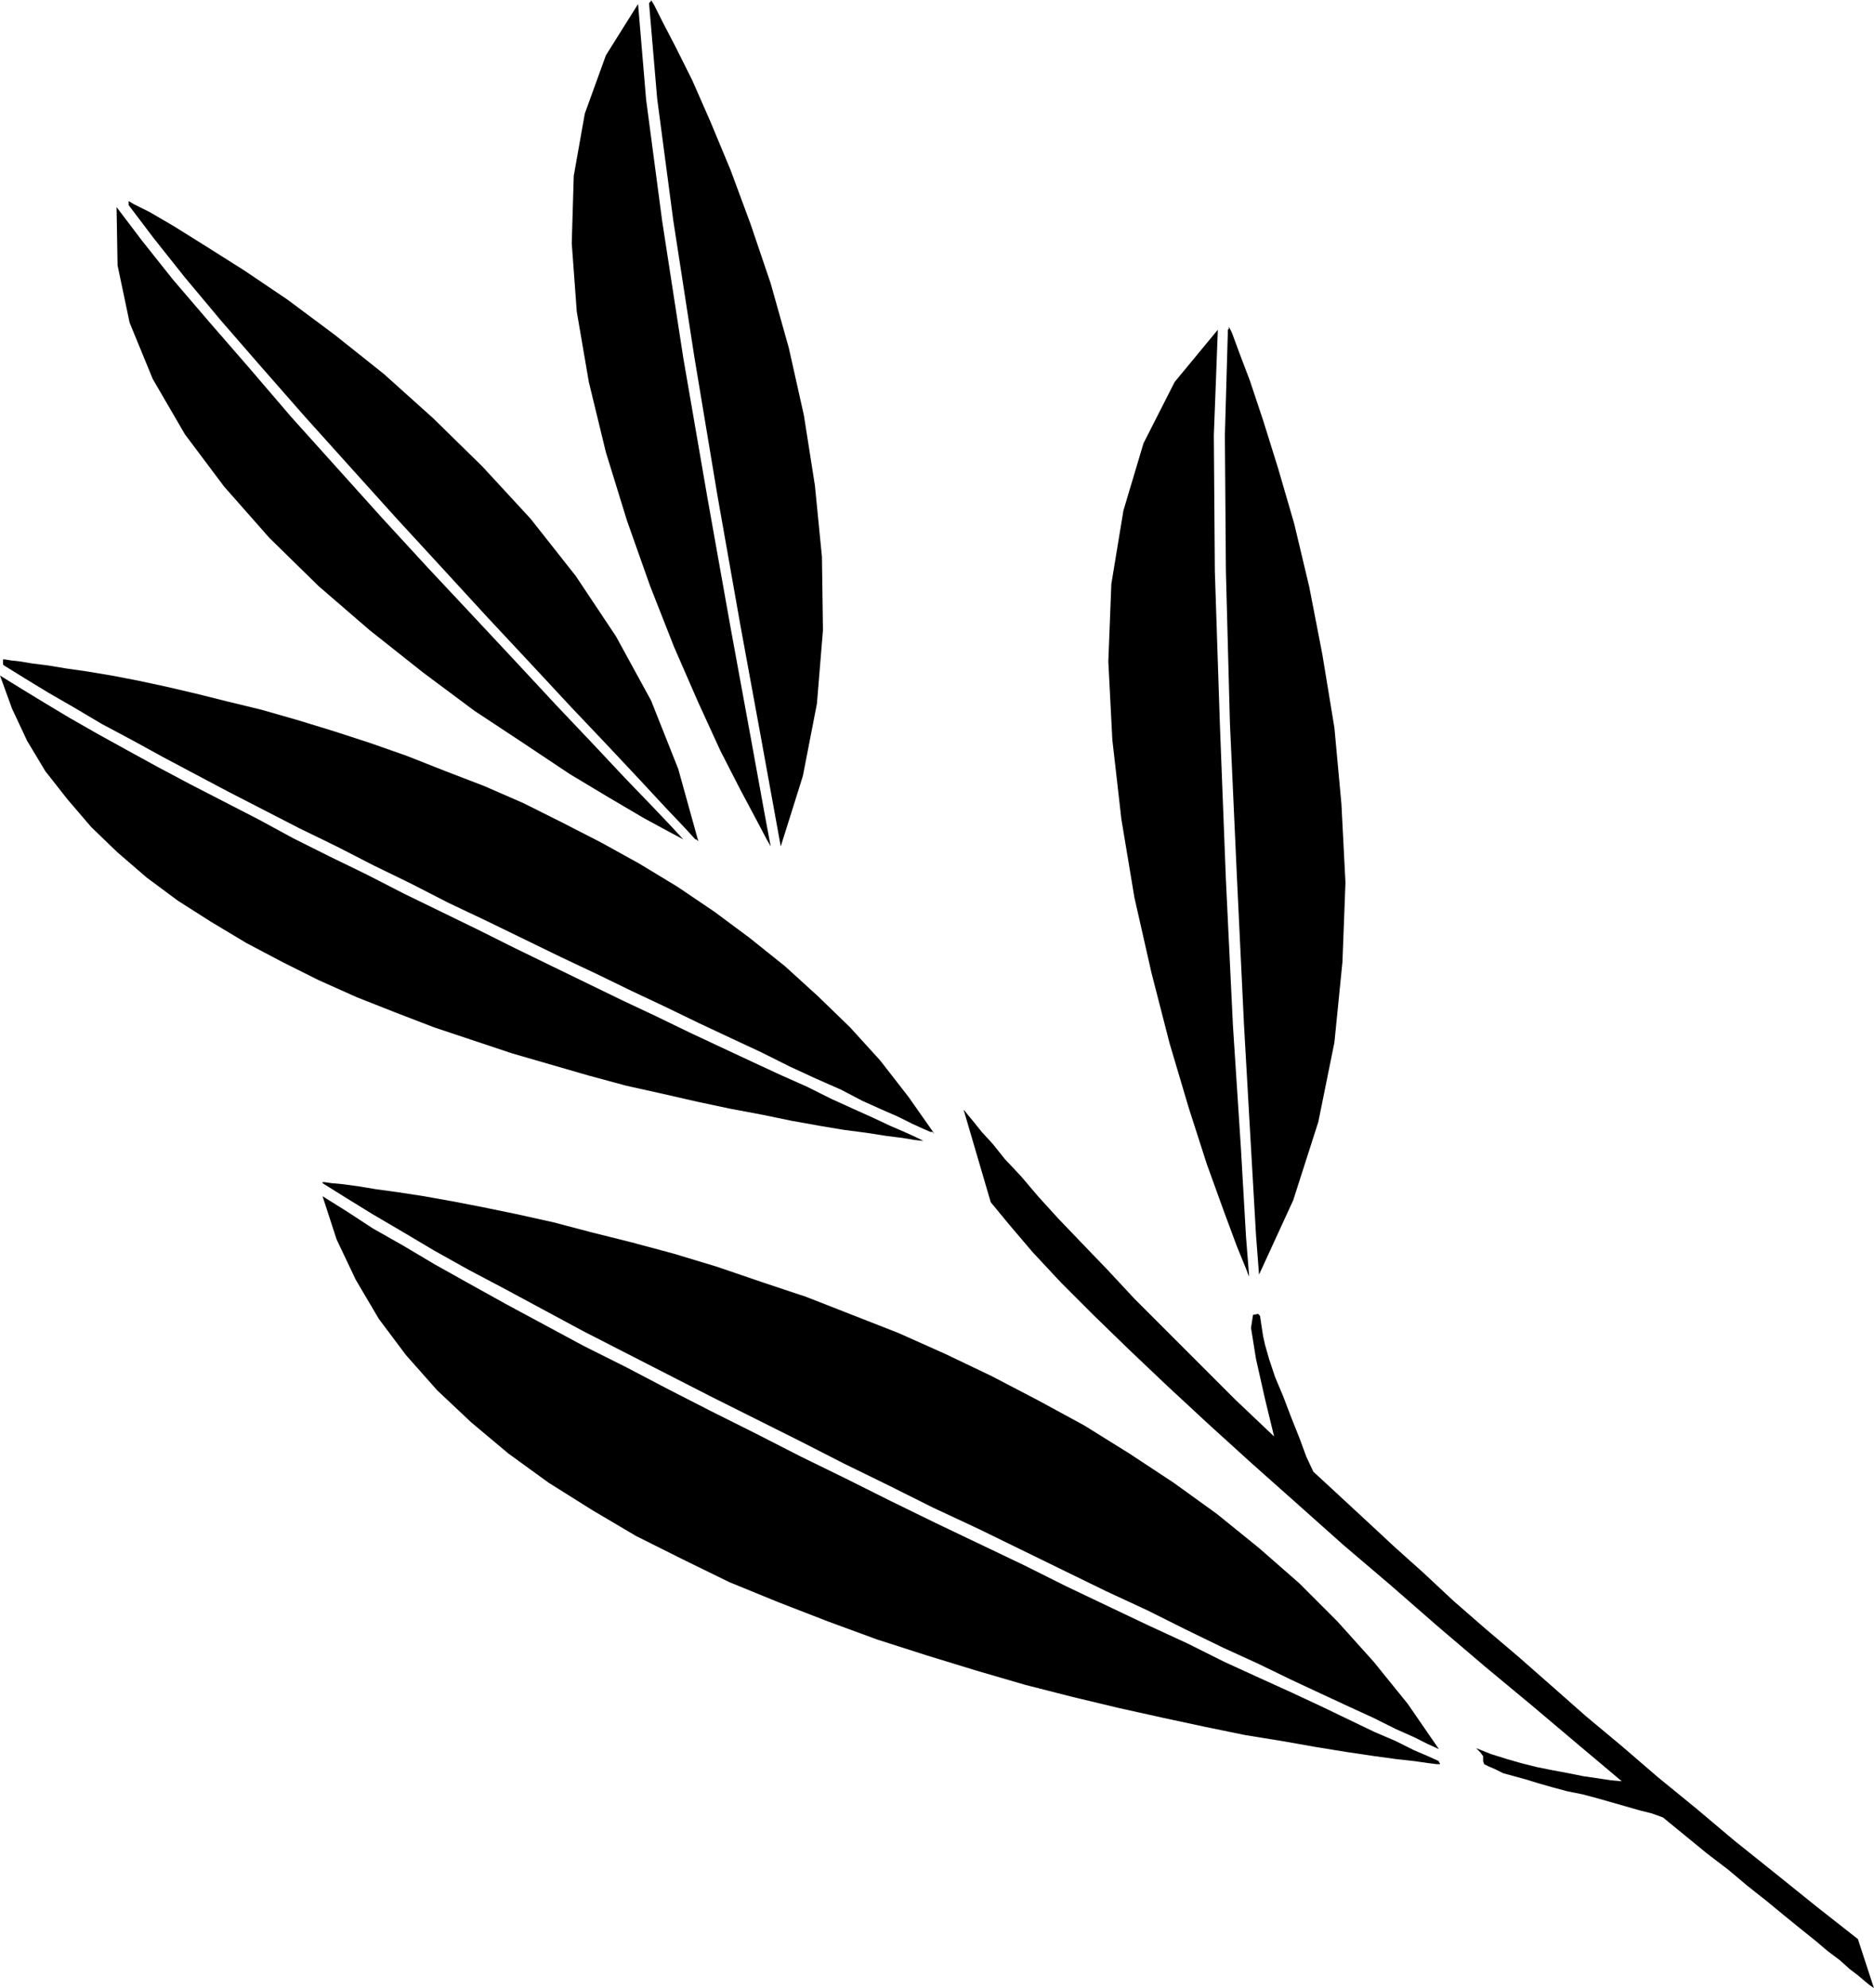 <?xml version="1.0" encoding="UTF-8" standalone="no"?>
<!DOCTYPE svg PUBLIC "-//W3C//DTD SVG 1.0//EN" "http://www.w3.org/TR/2001/REC-SVG-20010904/DTD/svg10.dtd">
<svg xmlns="http://www.w3.org/2000/svg" xmlns:xlink="http://www.w3.org/1999/xlink" fill-rule="evenodd" height="1.978in" preserveAspectRatio="none" stroke-linecap="round" viewBox="0 0 1865 1978" width="1.865in">
<style type="text/css">
.brush0 { fill: rgb(255,255,255); }
.pen0 { stroke: rgb(0,0,0); stroke-width: 1; stroke-linejoin: round; }
.brush1 { fill: none; }
.pen1 { stroke: none; }
.brush2 { fill: rgb(0,0,0); }
</style>
<g>
<polygon class="pen1 brush2" points="1614,1772 1603,1771 1590,1769 1576,1767 1561,1764 1545,1761 1530,1758 1514,1754 1500,1750 1484,1745 1474,1741 1469,1739 1469,1739 1471,1741 1473,1743 1476,1747 1476,1752 1477,1755 1481,1757 1488,1760 1496,1764 1507,1767 1518,1770 1531,1774 1545,1778 1560,1782 1575,1785 1590,1789 1604,1793 1618,1797 1632,1801 1644,1804 1655,1808 1677,1826 1699,1844 1720,1860 1739,1876 1758,1891 1775,1905 1791,1918 1806,1930 1819,1941 1831,1950 1841,1959 1849,1965 1856,1971 1861,1975 1864,1977 1865,1978 1849,1929 1807,1896 1766,1863 1726,1831 1688,1799 1650,1768 1614,1737 1578,1707 1544,1677 1511,1648 1478,1620 1447,1593 1417,1565 1388,1539 1360,1513 1333,1488 1307,1464 1300,1449 1293,1430 1285,1410 1277,1389 1269,1370 1263,1352 1259,1338 1257,1329 1255,1316 1254,1309 1252,1307 1247,1308 1245,1321 1250,1352 1259,1392 1268,1429 1229,1392 1193,1356 1160,1323 1129,1292 1102,1263 1076,1236 1053,1212 1033,1190 1016,1170 1000,1153 988,1138 977,1126 969,1116 964,1110 960,1105 959,1104 986,1196 1005,1219 1028,1246 1056,1276 1088,1308 1123,1342 1162,1379 1203,1417 1246,1456 1291,1496 1337,1537 1384,1577 1431,1618 1478,1658 1525,1697 1570,1735 1614,1772 1614,1772"/>
<polygon class="pen1 brush2" points="1243,1268 1243,1269 1243,1270 1243,1270 1243,1270 1240,1262 1231,1240 1218,1205 1201,1158 1183,1102 1164,1038 1146,968 1129,893 1116,815 1107,736 1103,658 1106,581 1118,508 1138,441 1169,380 1212,328 1208,433 1209,568 1214,720 1220,875 1227,1020 1235,1143 1240,1230 1243,1268 1243,1268"/>
<polygon class="pen1 brush2" points="1223,325 1226,331 1233,350 1244,379 1257,418 1272,466 1288,521 1303,584 1316,651 1328,724 1335,800 1339,878 1336,957 1328,1037 1312,1116 1287,1194 1253,1268 1250,1229 1245,1142 1238,1019 1231,873 1224,719 1220,568 1219,433 1222,328 1223,327 1223,326 1223,325 1223,325 1223,325"/>
<polygon class="pen1 brush2" points="767,842 767,842 767,842 767,842 767,842 763,835 753,816 737,786 717,747 695,699 671,644 647,583 624,518 603,450 586,380 574,310 569,242 571,175 582,113 603,55 635,4 643,99 659,220 680,356 704,495 727,624 747,733 761,810 767,842 767,842"/>
<polygon class="pen1 brush2" points="648,0 648,1 647,2 646,3 646,4 654,98 670,219 691,355 714,493 737,623 757,732 771,809 777,842 799,772 813,700 819,627 818,554 811,483 800,413 785,346 767,282 747,223 727,169 707,121 689,80 672,46 659,21 651,5 648,0 648,0"/>
<polygon class="pen1 brush2" points="680,835 668,822 649,802 622,774 591,741 554,702 514,659 471,613 426,565 380,515 335,465 290,415 248,366 208,320 172,278 141,239 116,206 117,264 129,321 152,377 184,432 223,484 268,535 317,583 368,627 421,669 472,707 522,740 567,770 607,794 641,814 665,827 680,835 680,835"/>
<polygon class="pen1 brush2" points="128,200 128,201 128,202 128,203 128,204 153,237 184,276 220,319 260,365 303,414 348,464 394,515 440,565 485,614 528,660 568,703 605,742 636,775 662,803 681,823 692,835 693,835 694,836 695,837 695,837 675,765 648,697 613,633 573,573 528,516 480,464 431,416 382,372 333,333 286,298 243,269 205,245 173,225 149,211 133,203 128,200 128,200"/>
<polygon class="pen1 brush2" points="919,1135 911,1131 900,1126 886,1120 869,1112 849,1103 827,1093 803,1081 776,1069 748,1056 718,1042 686,1027 653,1011 619,995 584,978 549,961 512,943 476,925 439,907 402,889 365,870 328,852 292,834 257,815 222,797 189,780 157,763 126,746 97,730 69,714 44,699 21,685 0,672 12,705 27,737 45,767 67,795 91,823 117,848 146,873 177,896 210,917 245,938 281,957 317,975 355,992 393,1007 432,1022 471,1035 510,1048 548,1059 586,1070 623,1080 659,1088 694,1096 727,1103 759,1109 788,1115 816,1120 840,1124 863,1127 882,1130 898,1132 910,1134 919,1135 919,1135"/>
<polygon class="pen1 brush2" points="3,656 3,658 3,659 3,661 4,662 25,675 48,689 74,704 101,720 131,736 162,753 194,770 228,788 263,806 298,824 335,842 372,861 409,879 446,898 484,916 521,934 558,952 594,969 629,986 663,1002 696,1018 728,1033 758,1047 786,1061 812,1073 837,1084 858,1095 878,1104 894,1111 908,1118 919,1123 926,1126 928,1126 929,1127 930,1128 930,1128 904,1091 876,1055 846,1022 814,991 781,961 746,933 711,907 674,882 636,859 598,838 559,818 521,799 482,782 443,767 405,752 368,739 331,727 295,716 260,706 227,698 195,690 165,683 137,677 111,672 87,668 66,665 48,662 32,660 20,658 11,657 5,656 3,656 3,656"/>
<polygon class="pen1 brush2" points="1432,1752 1432,1753 1433,1754 1433,1754 1433,1755 1430,1755 1422,1754 1408,1752 1390,1750 1368,1747 1341,1743 1310,1738 1276,1732 1239,1726 1200,1718 1158,1709 1113,1699 1067,1688 1020,1676 972,1662 923,1647 873,1631 824,1613 775,1594 726,1574 679,1551 633,1528 589,1502 546,1475 506,1446 469,1415 435,1383 404,1348 377,1312 354,1273 335,1233 321,1190 345,1205 371,1222 401,1239 433,1258 467,1277 503,1297 542,1318 581,1339 623,1360 665,1382 708,1404 752,1426 797,1449 842,1471 886,1493 931,1515 975,1536 1019,1557 1061,1578 1103,1598 1143,1617 1182,1635 1218,1653 1253,1669 1286,1684 1316,1698 1343,1711 1368,1723 1389,1732 1407,1741 1421,1747 1432,1752 1432,1752"/>
<polygon class="pen1 brush2" points="321,1176 323,1176 330,1177 341,1178 356,1180 374,1183 396,1186 422,1190 450,1195 481,1201 515,1208 551,1216 589,1226 629,1236 670,1247 713,1260 757,1275 802,1290 848,1308 894,1326 941,1347 987,1369 1033,1393 1079,1418 1124,1446 1168,1475 1211,1506 1253,1540 1293,1575 1331,1613 1367,1653 1401,1695 1432,1740 1421,1735 1407,1728 1389,1720 1367,1709 1343,1698 1315,1685 1285,1671 1252,1655 1217,1639 1180,1621 1142,1602 1101,1583 1060,1563 1017,1542 974,1521 929,1500 885,1478 840,1456 795,1433 751,1411 707,1389 664,1367 621,1345 580,1324 541,1303 502,1282 466,1263 432,1244 400,1225 371,1208 345,1192 321,1177 321,1177 321,1177 321,1177 321,1176"/>
</g>
</svg>
